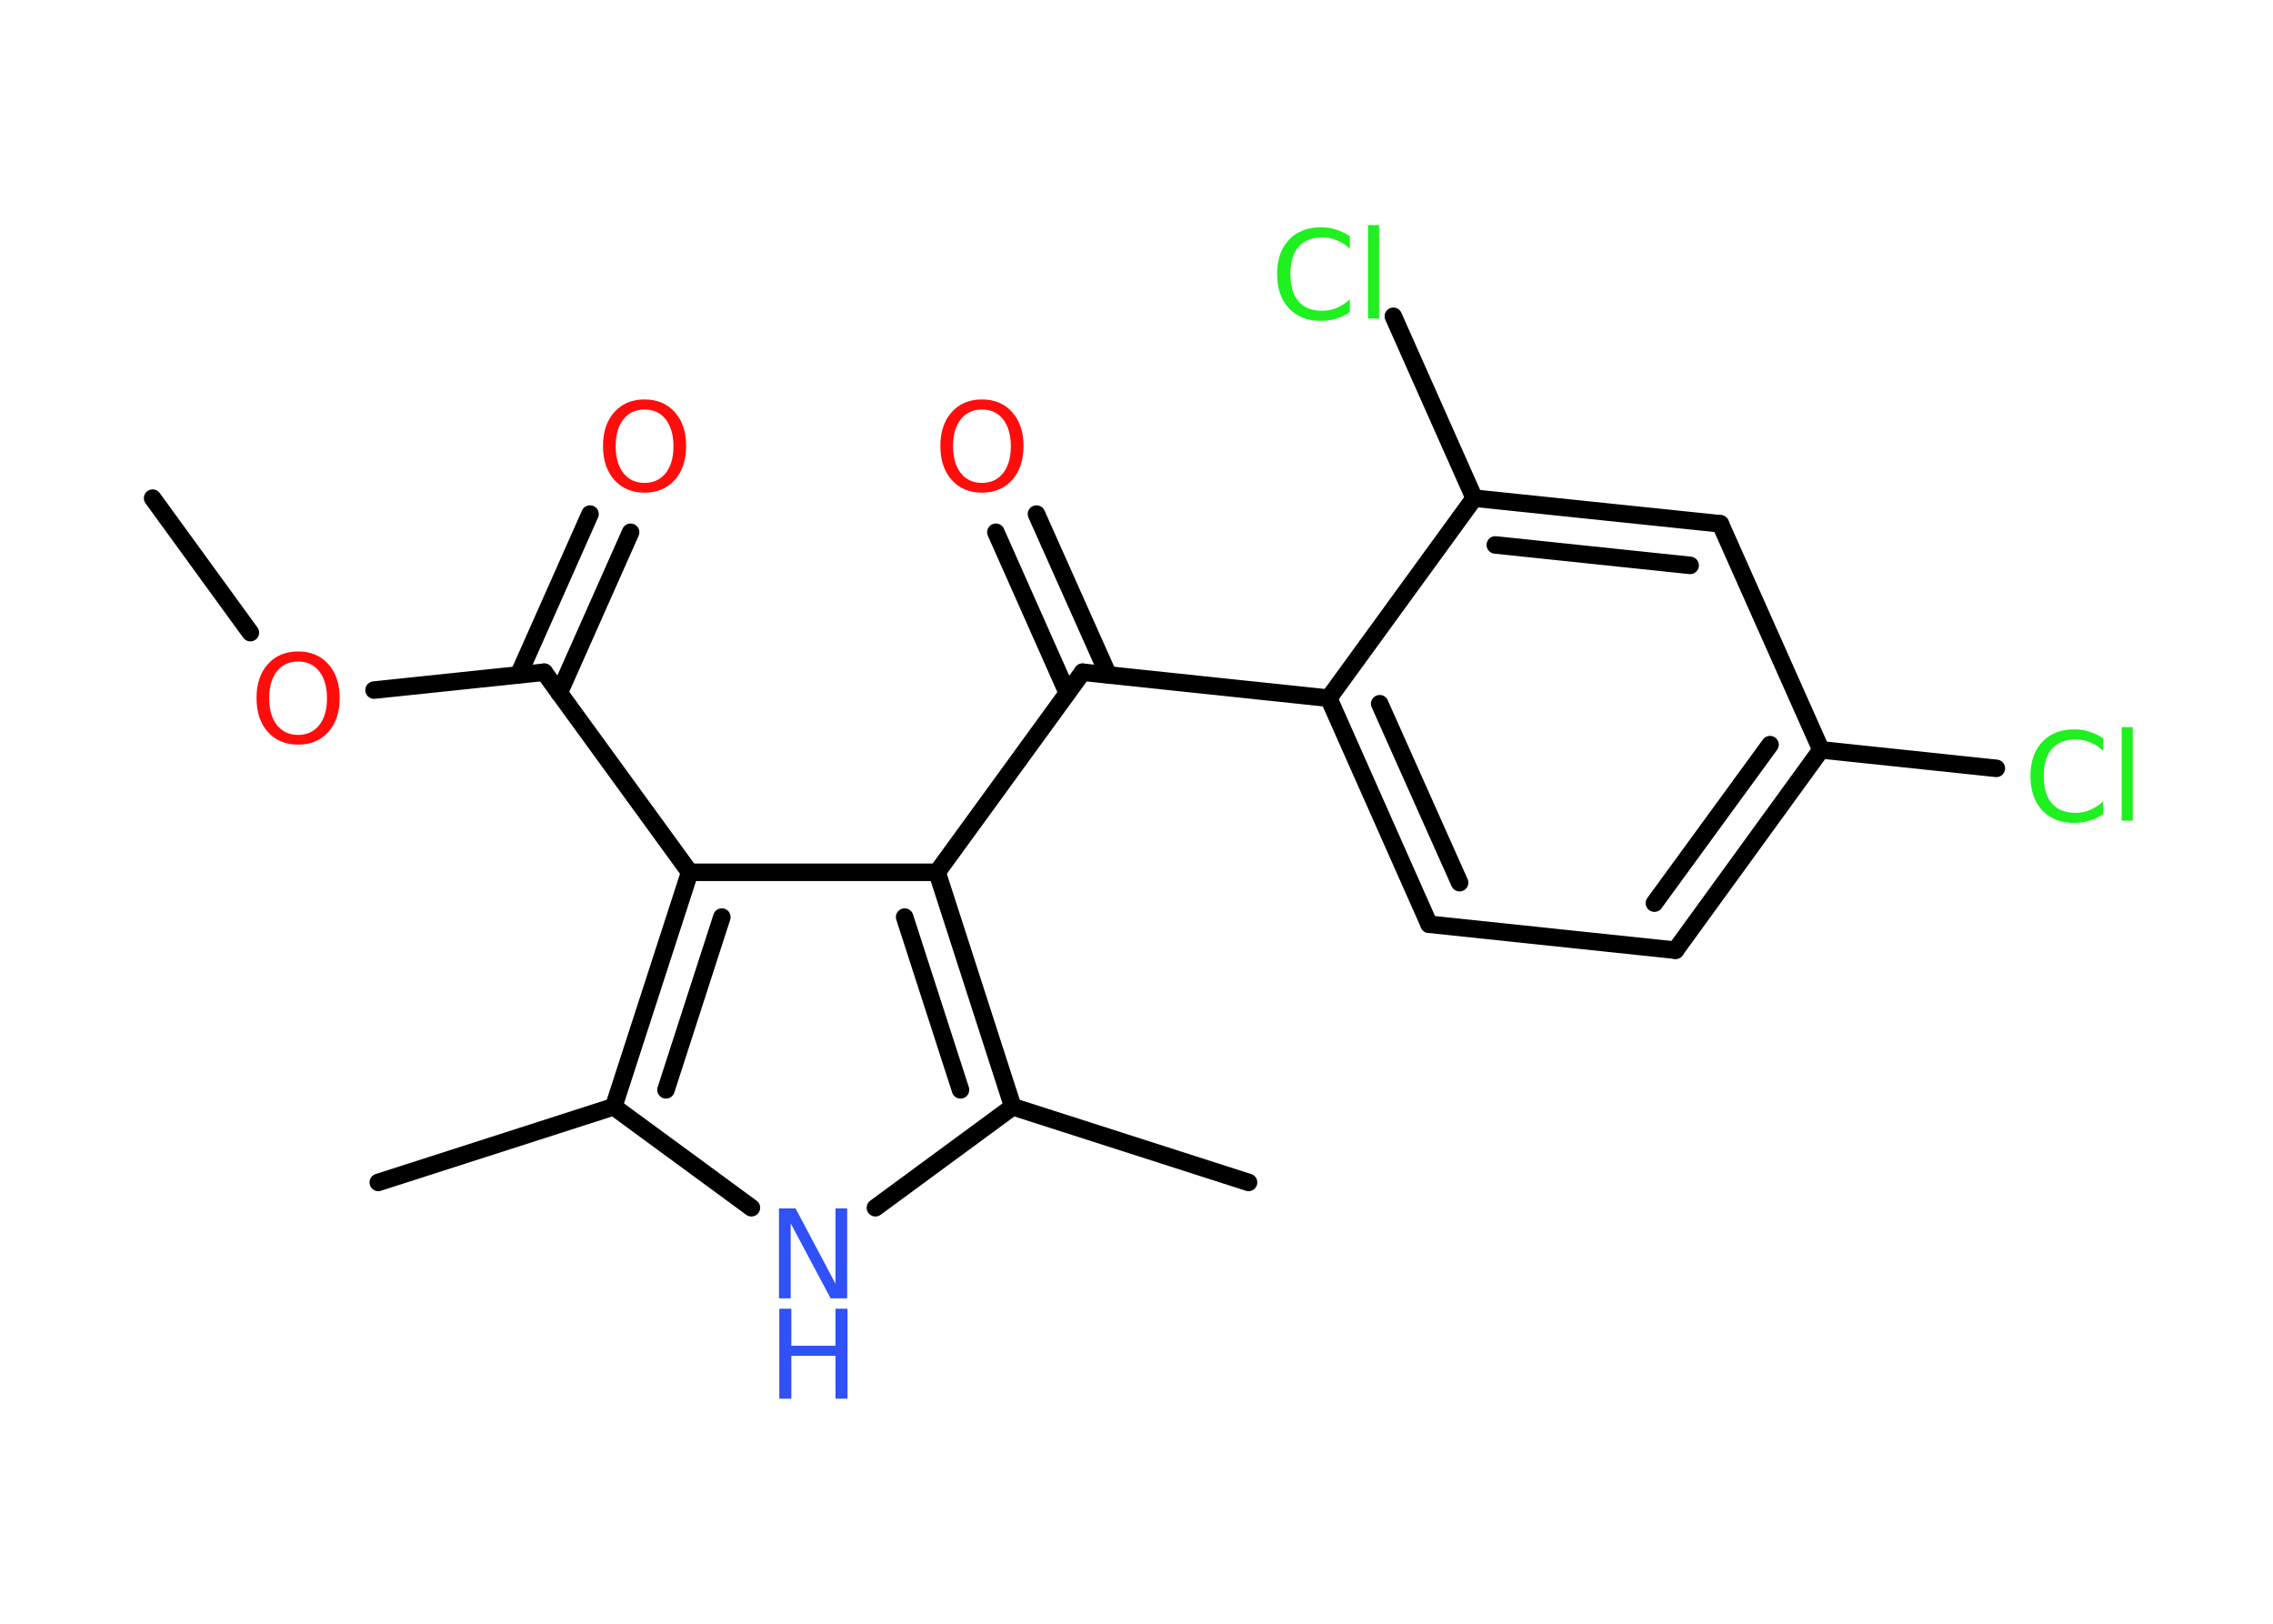 <?xml version='1.0' encoding='UTF-8'?>
<!DOCTYPE svg PUBLIC "-//W3C//DTD SVG 1.1//EN" "http://www.w3.org/Graphics/SVG/1.1/DTD/svg11.dtd">
<svg version='1.2' xmlns='http://www.w3.org/2000/svg' xmlns:xlink='http://www.w3.org/1999/xlink' width='70.0mm' height='50.0mm' viewBox='0 0 70.0 50.0'>
  <desc>Generated by the Chemistry Development Kit (http://github.com/cdk)</desc>
  <g stroke-linecap='round' stroke-linejoin='round' stroke='#000000' stroke-width='.54' fill='#FF0D0D'>
    <rect x='.0' y='.0' width='70.0' height='50.0' fill='#FFFFFF' stroke='none'/>
    <g id='mol1' class='mol'>
      <line id='mol1bnd1' class='bond' x1='4.7' y1='15.34' x2='7.71' y2='19.48'/>
      <line id='mol1bnd2' class='bond' x1='11.52' y1='21.25' x2='16.76' y2='20.7'/>
      <g id='mol1bnd3' class='bond'>
        <line x1='15.97' y1='20.78' x2='18.17' y2='15.83'/>
        <line x1='17.22' y1='21.34' x2='19.42' y2='16.39'/>
      </g>
      <line id='mol1bnd4' class='bond' x1='16.76' y1='20.7' x2='21.24' y2='26.86'/>
      <g id='mol1bnd5' class='bond'>
        <line x1='21.24' y1='26.86' x2='18.9' y2='34.08'/>
        <line x1='22.23' y1='28.24' x2='20.51' y2='33.56'/>
      </g>
      <line id='mol1bnd6' class='bond' x1='18.9' y1='34.08' x2='11.65' y2='36.41'/>
      <line id='mol1bnd7' class='bond' x1='18.9' y1='34.08' x2='23.14' y2='37.19'/>
      <line id='mol1bnd8' class='bond' x1='26.96' y1='37.19' x2='31.19' y2='34.08'/>
      <line id='mol1bnd9' class='bond' x1='31.19' y1='34.08' x2='38.45' y2='36.41'/>
      <g id='mol1bnd10' class='bond'>
        <line x1='31.19' y1='34.08' x2='28.86' y2='26.86'/>
        <line x1='29.58' y1='33.56' x2='27.86' y2='28.24'/>
      </g>
      <line id='mol1bnd11' class='bond' x1='21.24' y1='26.86' x2='28.86' y2='26.86'/>
      <line id='mol1bnd12' class='bond' x1='28.86' y1='26.86' x2='33.34' y2='20.7'/>
      <g id='mol1bnd13' class='bond'>
        <line x1='32.87' y1='21.34' x2='30.67' y2='16.39'/>
        <line x1='34.13' y1='20.78' x2='31.92' y2='15.83'/>
      </g>
      <line id='mol1bnd14' class='bond' x1='33.34' y1='20.7' x2='40.92' y2='21.5'/>
      <g id='mol1bnd15' class='bond'>
        <line x1='40.92' y1='21.5' x2='44.01' y2='28.46'/>
        <line x1='42.49' y1='21.67' x2='44.95' y2='27.18'/>
      </g>
      <line id='mol1bnd16' class='bond' x1='44.01' y1='28.46' x2='51.6' y2='29.26'/>
      <g id='mol1bnd17' class='bond'>
        <line x1='51.6' y1='29.26' x2='56.08' y2='23.09'/>
        <line x1='50.95' y1='27.81' x2='54.51' y2='22.93'/>
      </g>
      <line id='mol1bnd18' class='bond' x1='56.08' y1='23.09' x2='61.48' y2='23.66'/>
      <line id='mol1bnd19' class='bond' x1='56.08' y1='23.09' x2='52.98' y2='16.13'/>
      <g id='mol1bnd20' class='bond'>
        <line x1='52.98' y1='16.13' x2='45.4' y2='15.34'/>
        <line x1='52.05' y1='17.41' x2='46.05' y2='16.78'/>
      </g>
      <line id='mol1bnd21' class='bond' x1='40.92' y1='21.5' x2='45.4' y2='15.34'/>
      <line id='mol1bnd22' class='bond' x1='45.4' y1='15.34' x2='42.91' y2='9.74'/>
      <path id='mol1atm2' class='atom' d='M9.18 20.37q-.41 .0 -.65 .3q-.24 .3 -.24 .83q.0 .52 .24 .83q.24 .3 .65 .3q.41 .0 .65 -.3q.24 -.3 .24 -.83q.0 -.52 -.24 -.83q-.24 -.3 -.65 -.3zM9.18 20.06q.58 .0 .93 .39q.35 .39 .35 1.04q.0 .66 -.35 1.05q-.35 .39 -.93 .39q-.58 .0 -.93 -.39q-.35 -.39 -.35 -1.05q.0 -.65 .35 -1.04q.35 -.39 .93 -.39z' stroke='none'/>
      <path id='mol1atm4' class='atom' d='M19.85 12.61q-.41 .0 -.65 .3q-.24 .3 -.24 .83q.0 .52 .24 .83q.24 .3 .65 .3q.41 .0 .65 -.3q.24 -.3 .24 -.83q.0 -.52 -.24 -.83q-.24 -.3 -.65 -.3zM19.85 12.3q.58 .0 .93 .39q.35 .39 .35 1.04q.0 .66 -.35 1.05q-.35 .39 -.93 .39q-.58 .0 -.93 -.39q-.35 -.39 -.35 -1.05q.0 -.65 .35 -1.04q.35 -.39 .93 -.39z' stroke='none'/>
      <g id='mol1atm8' class='atom'>
        <path d='M24.0 37.21h.5l1.23 2.32v-2.32h.36v2.77h-.51l-1.23 -2.31v2.31h-.36v-2.77z' stroke='none' fill='#3050F8'/>
        <path d='M24.0 40.3h.37v1.14h1.36v-1.14h.37v2.77h-.37v-1.32h-1.36v1.32h-.37v-2.77z' stroke='none' fill='#3050F8'/>
      </g>
      <path id='mol1atm13' class='atom' d='M30.24 12.61q-.41 .0 -.65 .3q-.24 .3 -.24 .83q.0 .52 .24 .83q.24 .3 .65 .3q.41 .0 .65 -.3q.24 -.3 .24 -.83q.0 -.52 -.24 -.83q-.24 -.3 -.65 -.3zM30.24 12.3q.58 .0 .93 .39q.35 .39 .35 1.04q.0 .66 -.35 1.05q-.35 .39 -.93 .39q-.58 .0 -.93 -.39q-.35 -.39 -.35 -1.05q.0 -.65 .35 -1.04q.35 -.39 .93 -.39z' stroke='none'/>
      <path id='mol1atm18' class='atom' d='M64.77 22.72v.4q-.19 -.18 -.4 -.26q-.21 -.09 -.45 -.09q-.47 .0 -.73 .29q-.25 .29 -.25 .84q.0 .55 .25 .84q.25 .29 .73 .29q.24 .0 .45 -.09q.21 -.09 .4 -.26v.39q-.2 .14 -.42 .2q-.22 .07 -.47 .07q-.63 .0 -.99 -.39q-.36 -.39 -.36 -1.05q.0 -.67 .36 -1.05q.36 -.39 .99 -.39q.25 .0 .47 .07q.22 .07 .41 .2zM65.34 22.39h.34v2.88h-.34v-2.88z' stroke='none' fill='#1FF01F'/>
      <path id='mol1atm21' class='atom' d='M41.57 7.26v.4q-.19 -.18 -.4 -.26q-.21 -.09 -.45 -.09q-.47 .0 -.73 .29q-.25 .29 -.25 .84q.0 .55 .25 .84q.25 .29 .73 .29q.24 .0 .45 -.09q.21 -.09 .4 -.26v.39q-.2 .14 -.42 .2q-.22 .07 -.47 .07q-.63 .0 -.99 -.39q-.36 -.39 -.36 -1.05q.0 -.67 .36 -1.05q.36 -.39 .99 -.39q.25 .0 .47 .07q.22 .07 .41 .2zM42.13 6.93h.34v2.88h-.34v-2.88z' stroke='none' fill='#1FF01F'/>
    </g>
  </g>
</svg>
